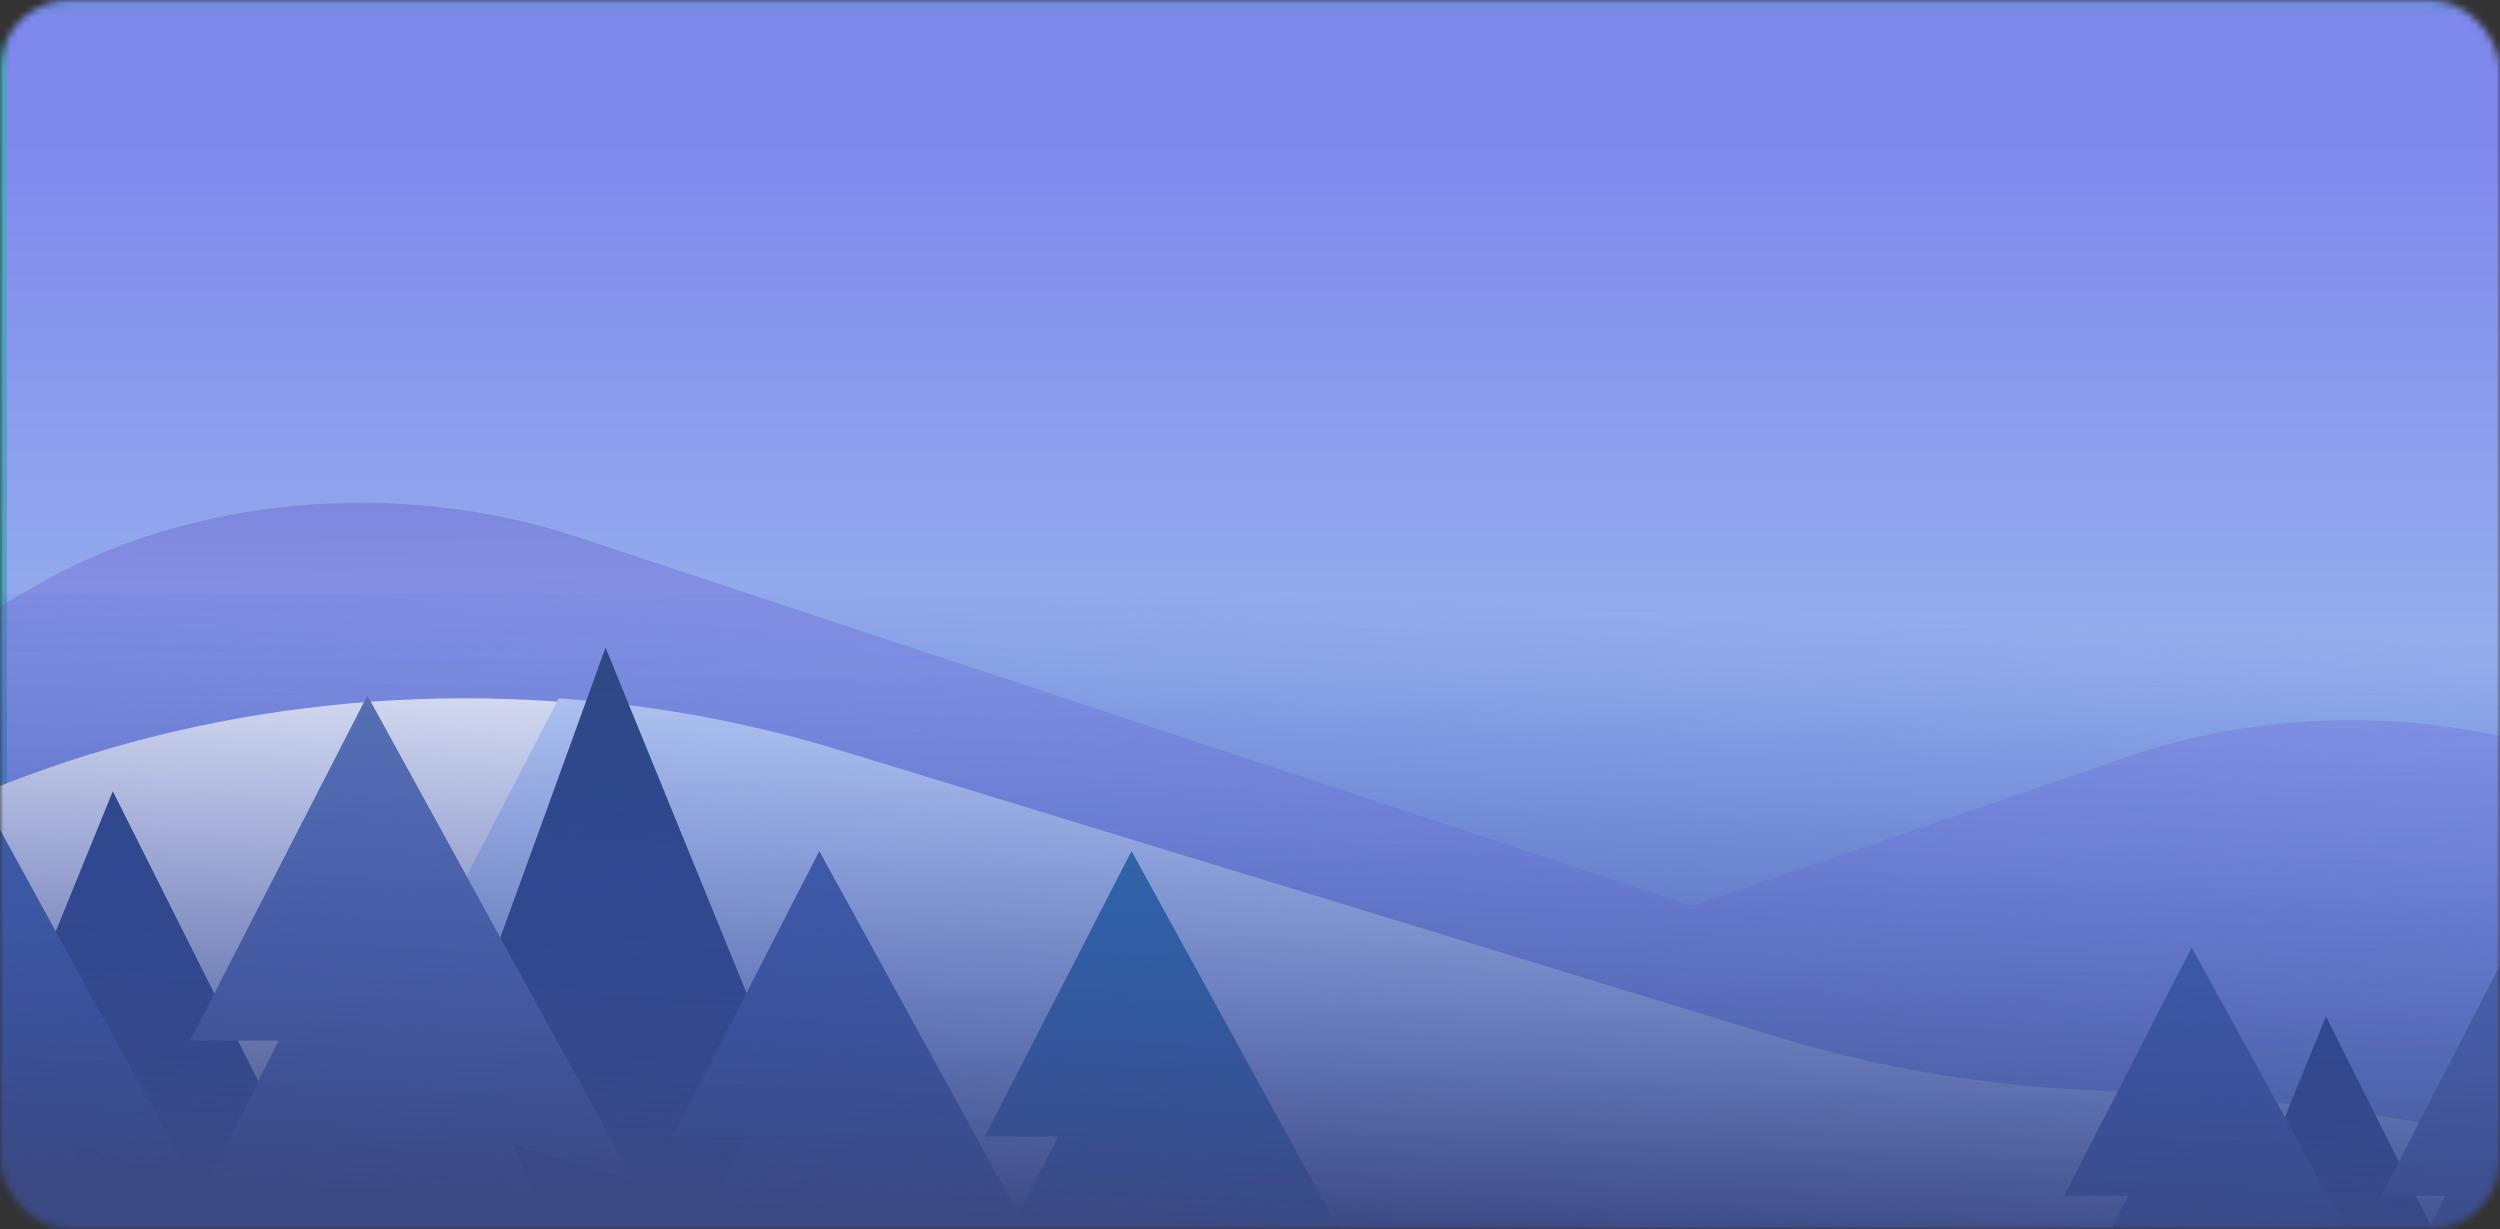 <svg width="358" height="176" viewBox="0 0 358 176" fill="none" xmlns="http://www.w3.org/2000/svg">
<rect x="0" y="0" width="358" height="176" fill="#333333" stroke="none"/>
<mask id="mask0_187_822" style="mask-type:alpha" maskUnits="userSpaceOnUse" x="0" y="0" width="358" height="176">
<rect width="358" height="176" rx="10" fill="url(#paint0_linear_187_822)"/>
</mask>
<g mask="url(#mask0_187_822)">
<path d="M371 0H-5V228H371V0Z" fill="#4FA4C0"/>
<path d="M371 0H-5V228H371V0Z" fill="url(#paint1_linear_187_822)"/>
<path d="M371 2H-5V228H371V2Z" fill="#4FA4C0"/>
<path d="M360 2H1V189H360V2Z" fill="url(#paint2_linear_187_822)"/>
<path d="M304.74 156.386L242.299 184.874L82.781 114.564C57.092 103.232 27.079 106.897 5.023 124.053L-5.119 131.945L-303.547 396.768H671.612L379.761 163.671C374.172 159.196 367.825 155.756 360.994 153.463C342.549 147.279 322.403 148.336 304.74 156.386Z" fill="#A5C0EA"/>
<path d="M360.97 153.463C342.549 147.279 322.402 148.336 304.739 156.386L242.298 184.874L82.781 114.564C70.039 108.943 56.24 107.032 42.878 108.606L94.096 176.937L77.744 193.53L216.494 320.118L348.965 234.317L317.618 211.855L366.858 155.441L360.97 153.463Z" fill="#92B3EA"/>
<path d="M304.812 108.324L242.317 129.736L82.662 76.89C56.95 68.372 26.911 71.127 4.837 84.022L-5.314 89.954L-304 289H672L379.897 113.799C374.304 110.436 367.951 107.85 361.115 106.127C342.654 101.479 322.49 102.273 304.812 108.324Z" fill="url(#paint3_linear_187_822)"/>
<path d="M254.076 148.77L119.646 107.82C87.166 97.915 51.489 97.409 18.572 106.36C2.826 110.648 -11.978 117.014 -25.196 125.215L-233 254H569L431.261 187.754C391.7 168.73 346.967 157.982 301.061 156.484C285.016 155.96 269.155 153.357 254.076 148.77Z" fill="white"/>
<path d="M301.313 156.186C285.26 155.66 269.413 153.049 254.348 148.447L120.045 107.364C107.069 103.4 93.589 100.958 79.993 100L64.767 129.455C59.554 139.524 61.827 151.133 70.577 159.38L171.006 254H569L431.39 187.538C391.866 168.472 347.175 157.689 301.313 156.186Z" fill="#CEE0FF"/>
<path d="M-30.647 228.227L16.155 113.309L73.812 228.227H-30.647Z" fill="#2F497C"/>
<path d="M37.544 228.228L86.715 92.736L142.026 228.228H37.544Z" fill="#2F497C"/>
<path d="M52.608 99.594L27.217 149.015H39.913L-0.013 228.228H100.72L73.49 163.922L90.739 169.048L52.608 99.594Z" fill="#627BB3"/>
<path d="M-10.546 99.594L-35.96 149.015H-23.242L-63.167 228.228H37.543L10.336 163.922L27.562 169.048L-10.546 99.594Z" fill="#496AAA"/>
<path d="M162.034 121.875L141.013 162.752H151.523L118.521 228.227H201.798L179.283 175.052L193.542 179.301L162.034 121.875Z" fill="#2F79AA"/>
<path d="M117.326 121.875L96.328 162.752H106.815L73.812 228.227H157.09L134.575 175.052L148.834 179.301L117.326 121.875Z" fill="#496AAA"/>
<path d="M299.381 228.228L333.074 145.552L374.54 228.228H299.381Z" fill="#2F497C"/>
<path d="M348.459 228.228L383.831 130.757L423.619 228.228H348.459Z" fill="#2F497C"/>
<path d="M359.293 135.681L341.009 171.252H350.162L321.437 228.228H393.905L374.311 181.955L386.707 185.664L359.293 135.681Z" fill="#627BB3"/>
<path d="M313.848 135.681L295.564 171.252H304.717L275.992 228.228H348.46L328.866 181.955L341.285 185.664L313.848 135.681Z" fill="#496AAA"/>
<rect x="358" y="176" width="359" height="91" transform="rotate(-180 358 176)" fill="url(#paint4_linear_187_822)"/>
</g>
<defs>
<linearGradient id="paint0_linear_187_822" x1="179" y1="51.195" x2="179" y2="267.174" gradientUnits="userSpaceOnUse">
<stop stop-color="#67548B"/>
<stop offset="1" stop-color="#EDC59F"/>
</linearGradient>
<linearGradient id="paint1_linear_187_822" x1="184.302" y1="-53.08" x2="184.051" y2="122.027" gradientUnits="userSpaceOnUse">
<stop offset="0.437" stop-color="#9477FF" stop-opacity="0.53"/>
<stop offset="0.96" stop-color="#9477FF" stop-opacity="0"/>
</linearGradient>
<linearGradient id="paint2_linear_187_822" x1="180.5" y1="19.618" x2="180.5" y2="99.448" gradientUnits="userSpaceOnUse">
<stop stop-color="#7F88ED"/>
<stop offset="0.96" stop-color="#96B0ED"/>
</linearGradient>
<linearGradient id="paint3_linear_187_822" x1="184" y1="33.957" x2="185.08" y2="181.382" gradientUnits="userSpaceOnUse">
<stop stop-color="#5B5FB3" stop-opacity="0.53"/>
<stop offset="0.96" stop-color="#7E5AFF" stop-opacity="0"/>
</linearGradient>
<linearGradient id="paint4_linear_187_822" x1="542.044" y1="176" x2="538.629" y2="267.042" gradientUnits="userSpaceOnUse">
<stop stop-color="#3B4982"/>
<stop offset="1" stop-color="#2745C1" stop-opacity="0"/>
</linearGradient>
</defs>
</svg>
